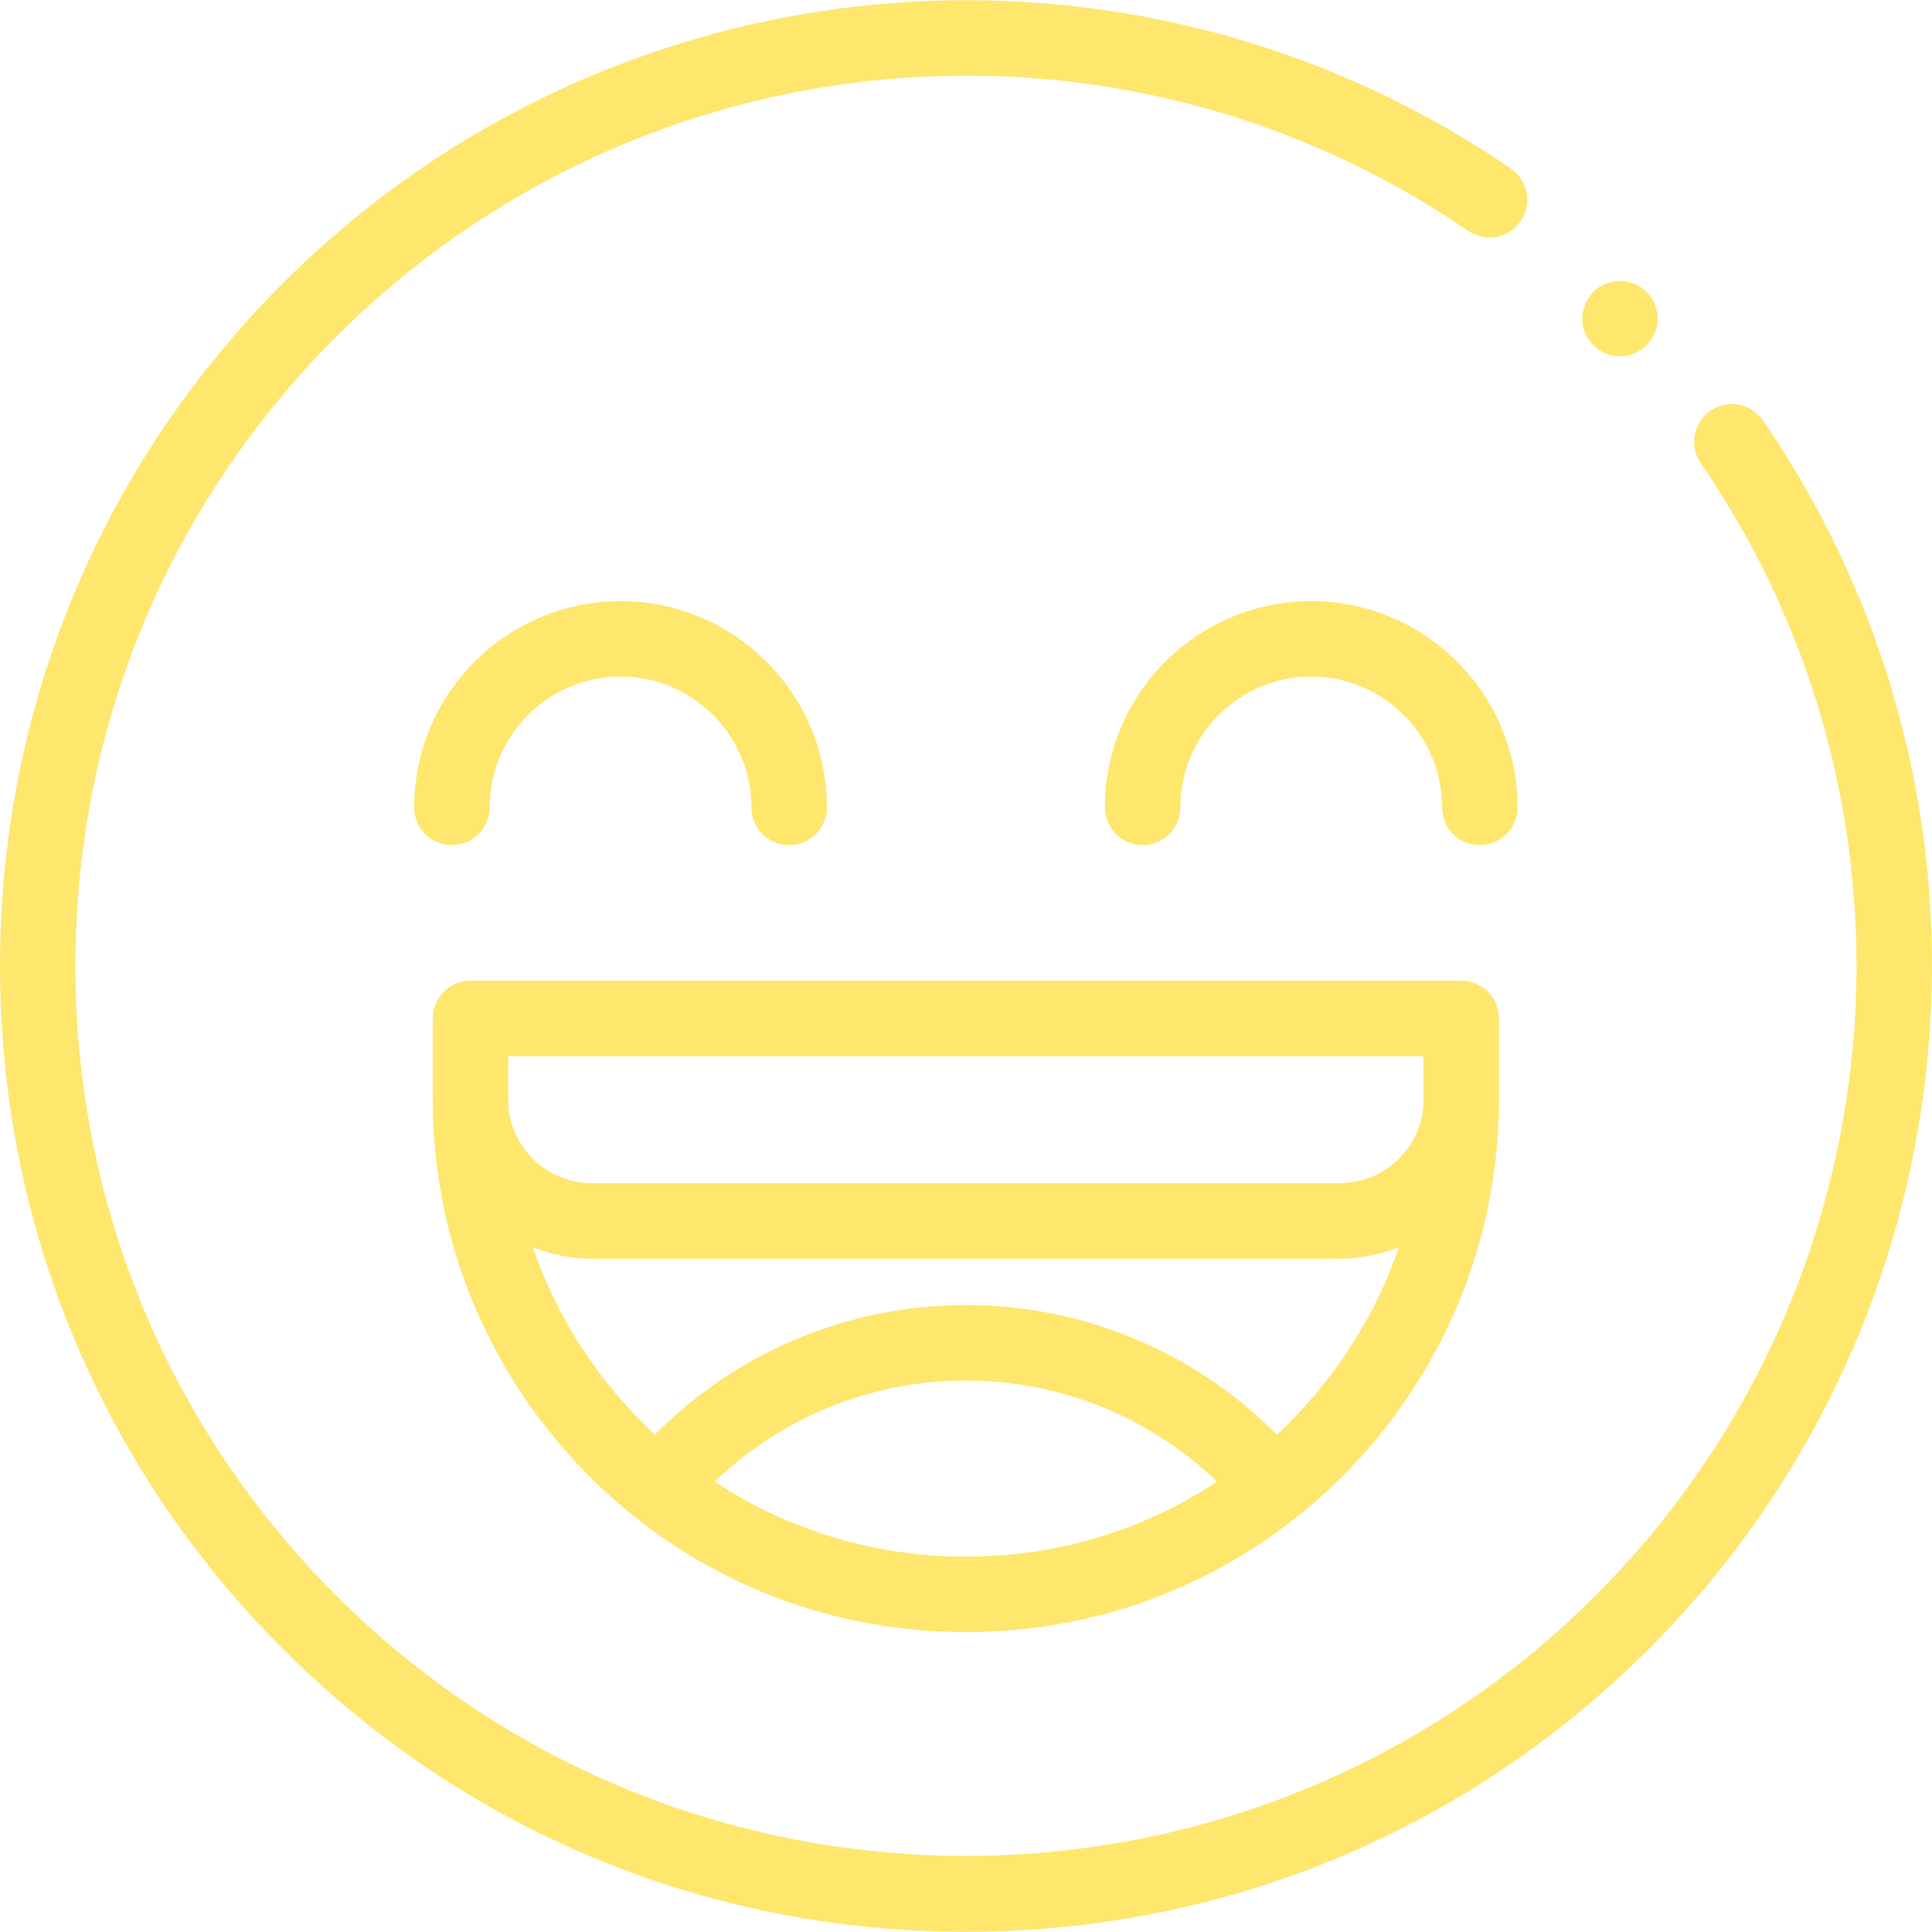 <?xml version="1.0"?>
<svg xmlns="http://www.w3.org/2000/svg" xmlns:xlink="http://www.w3.org/1999/xlink" xmlns:svgjs="http://svgjs.com/svgjs" version="1.1" width="512" height="512" x="0" y="0" viewBox="0 0 512.068 512.068" style="enable-background:new 0 0 512 512" xml:space="preserve" class=""><g><g xmlns="http://www.w3.org/2000/svg"><g><path d="m467.271 111.437c-3.126-4.554-9.35-5.71-13.904-2.585s-5.711 9.35-2.586 13.904c64.214 93.553 52.479 219.784-27.902 300.15-92.018 92-241.738 92-333.756 0-44.575-44.566-69.123-103.819-69.123-166.845s24.548-122.278 69.122-166.844c80.301-80.287 206.48-92.076 300.021-28.028 4.556 3.118 10.779 1.956 13.9-2.602 3.12-4.557 1.956-10.781-2.602-13.9-101.479-69.483-238.355-56.702-325.46 30.387-48.352 48.343-74.981 112.619-74.981 180.987s26.629 132.644 74.981 180.987 112.639 74.968 181.019 74.968 132.667-26.624 181.019-74.967c87.194-87.178 99.917-224.117 30.252-325.612z" fill="#ffe66d" data-original="#000000" class=""/><path d="m420.13 88.27c1.622 3.958 5.78 6.51 10.05 6.143 4.035-.347 7.539-3.151 8.733-7.023 1.221-3.961-.187-8.346-3.467-10.873-3.35-2.582-8.12-2.737-11.637-.386-3.913 2.615-5.49 7.793-3.679 12.139z" fill="#ffe66d" data-original="#000000" class=""/><path d="m114.699 291.345v.328c0 .135.01.267.011.401.061 11.51 1.502 22.942 4.303 33.984 7.534 29.78 25.004 56.749 49.19 75.942s.001 0 .001.001c.001 0 .001.001.002.001 0 0 .001 0 .001.001 25.195 20.004 55.553 30.578 87.793 30.578 32.242 0 62.602-10.575 87.798-30.581.002-.002.004-.004.006-.005 24.183-19.191 41.649-46.159 49.182-75.931 2.803-11.053 4.244-22.49 4.304-34.006.002-.137.011-.273.011-.411v-21.725c0-5.523-4.478-10-10-10h-262.603c-5.523 0-10 4.477-10 10v21.381.01c0 .011.001.022.001.032zm141.301 121.236c-24.028 0-46.836-6.84-66.581-19.875 17.818-17.144 41.55-26.797 66.581-26.797s48.763 9.654 66.581 26.797c-19.744 13.036-42.553 19.875-66.581 19.875zm82.429-32.328c-21.731-21.938-51.243-34.345-82.429-34.345s-60.697 12.407-82.429 34.345c-14.696-13.643-25.893-30.826-32.371-49.706 4.887 1.966 10.218 3.059 15.8 3.059h198c5.583 0 10.914-1.093 15.801-3.059-6.478 18.879-17.675 36.063-32.372 49.706zm38.873-100.329v11.39c0 .228-.009.455-.01.683-.233 11.949-10.15 21.61-22.291 21.61h-198.001c-12.161 0-22.091-9.692-22.292-21.687-.001-.192-.009-.383-.009-.574v-11.421h242.603z" fill="#ffe66d" data-original="#000000" class=""/><path d="m402.217 214c0-30.149-24.532-54.677-54.686-54.677s-54.685 24.528-54.685 54.677c0 5.523 4.478 10 10 10s10-4.477 10-10c0-19.121 15.56-34.677 34.686-34.677s34.686 15.556 34.686 34.677c0 5.523 4.478 10 10 10s9.999-4.477 9.999-10z" fill="#ffe66d" data-original="#000000" class=""/><path d="m129.783 214c0-19.121 15.56-34.677 34.686-34.677s34.686 15.556 34.686 34.677c0 5.523 4.477 10 10 10s10-4.477 10-10c0-30.149-24.532-54.677-54.686-54.677s-54.686 24.528-54.686 54.677c0 5.523 4.477 10 10 10s10-4.477 10-10z" fill="#ffe66d" data-original="#000000" class=""/></g></g></g></svg>
